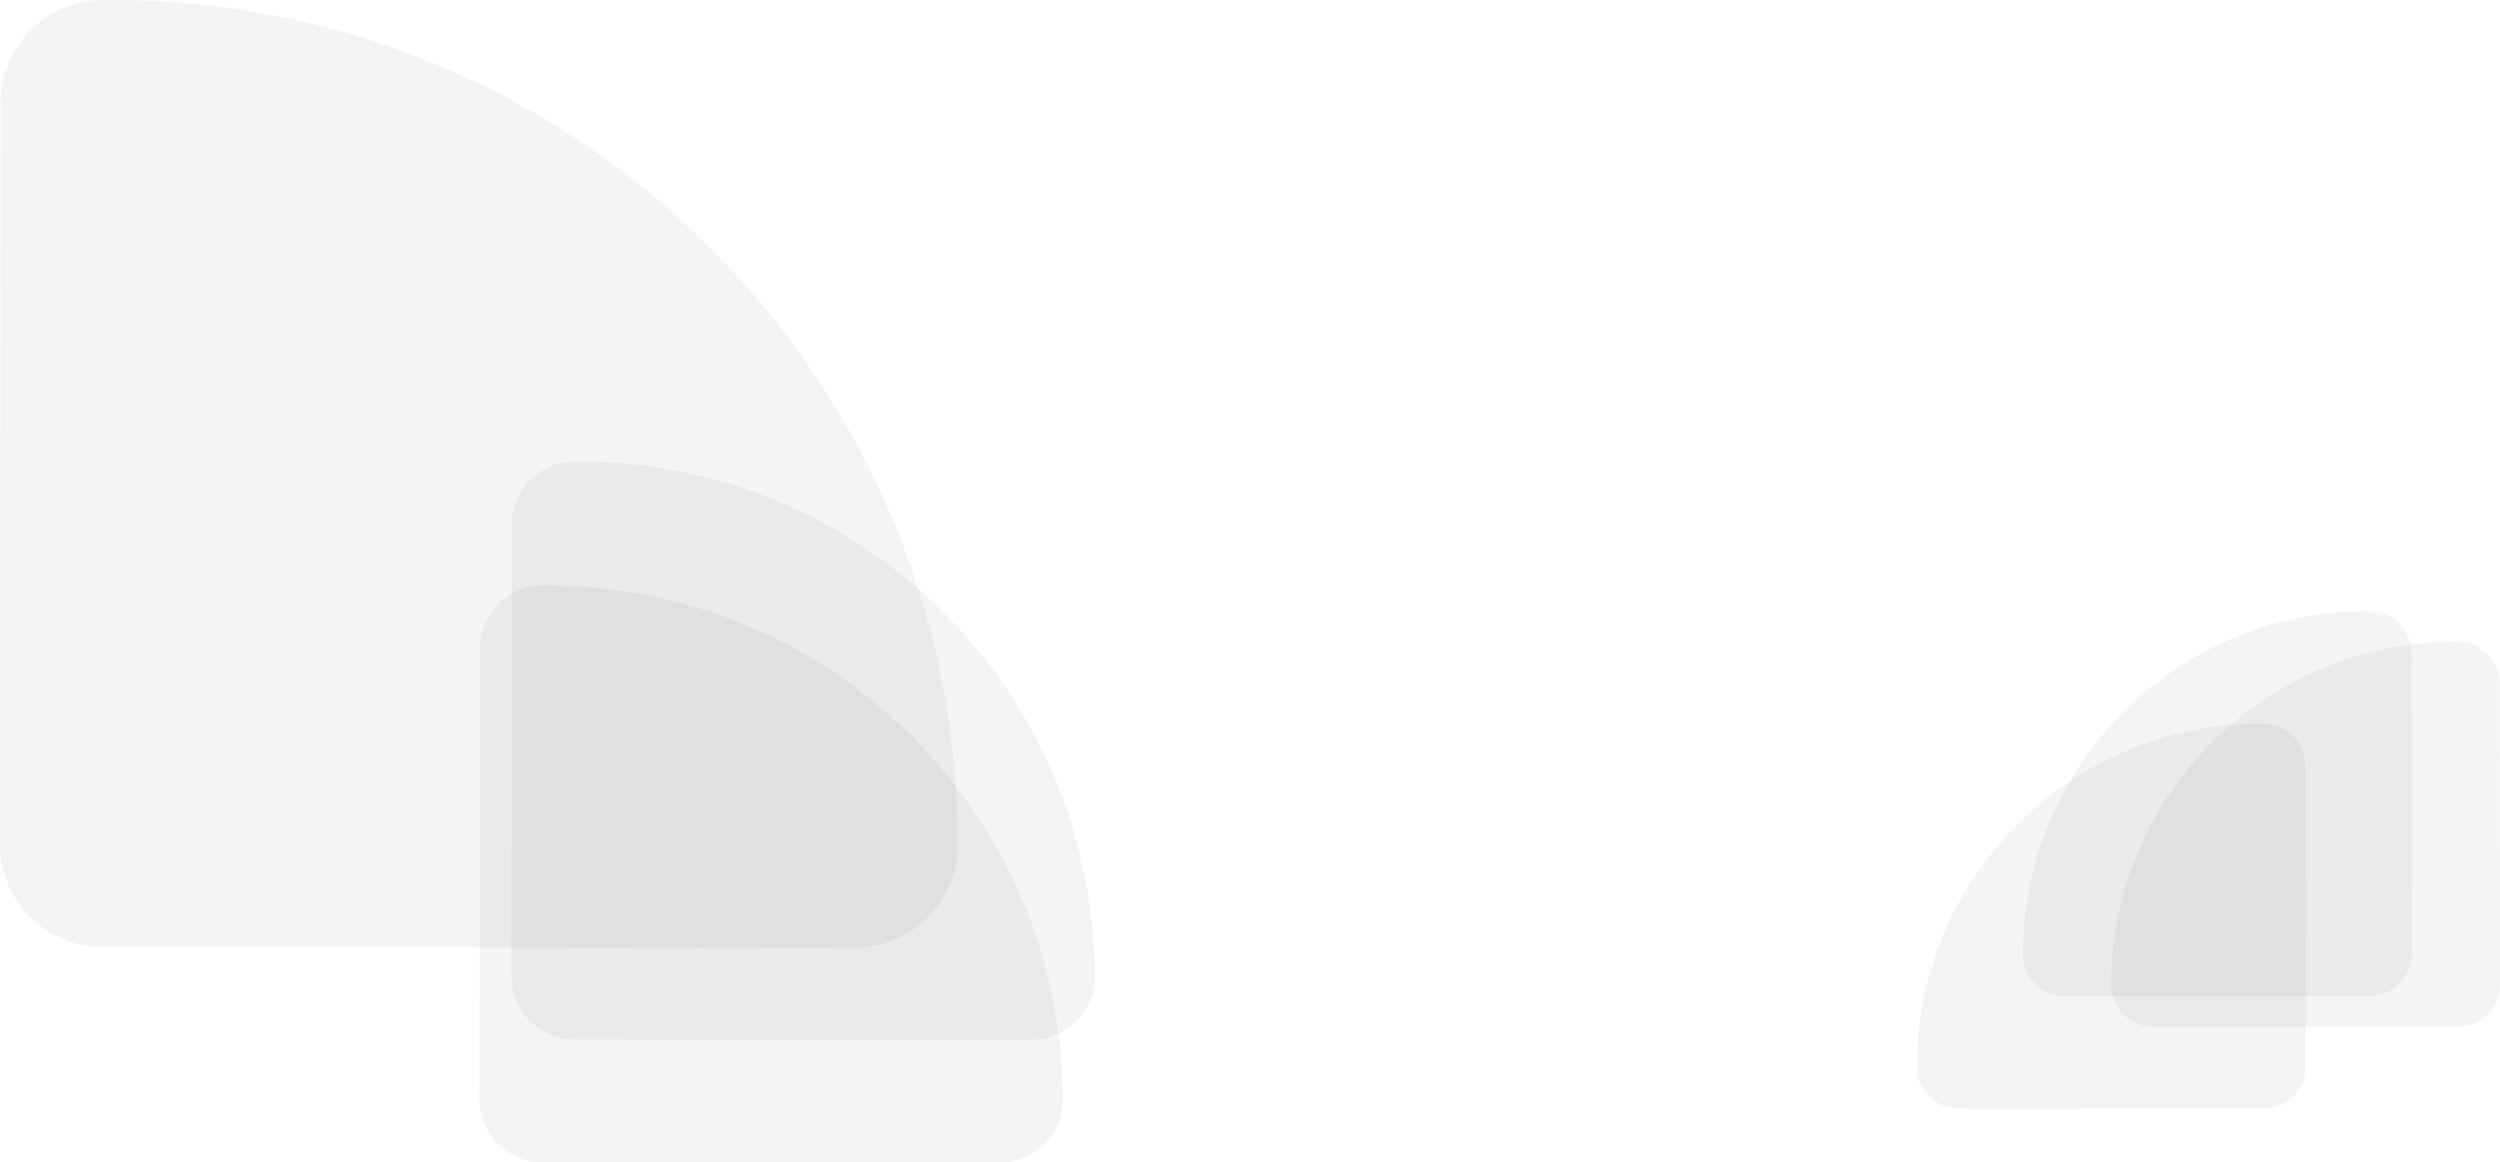 <?xml version="1.0" encoding="UTF-8"?>
<svg width="1955px" height="909px" viewBox="0 0 1955 909" version="1.1" xmlns="http://www.w3.org/2000/svg" xmlns:xlink="http://www.w3.org/1999/xlink">
    <title>Group 8</title>
    <g id="Homepage" stroke="none" stroke-width="1" fill="none" fill-rule="evenodd">
        <g id="Group-8" fill="#181D23">
            <path d="M1853.118,478 C1870.96,477.979 1885.482,492.284 1885.781,510.047 L1885.786,510.587 L1886,746.189 C1886.021,764.02 1871.699,778.525 1853.915,778.834 L1853.375,778.839 L1714.836,778.946 L1664.307,779 L1613.799,778.946 C1596.36,778.491 1582.305,764.453 1582.005,746.987 L1582,746.456 C1581.936,671.248 1612.923,603.293 1662.79,554.55 L1664.307,553.079 C1712.059,507.142 1776.74,478.638 1848.133,478.021 L1853.118,478 Z" id="Fill-1" opacity="0.05"></path>
            <path d="M1922.118,502 C1939.96,501.979 1954.482,516.284 1954.781,534.047 L1954.786,534.587 L1955,770.189 C1955.021,788.02 1940.699,802.525 1922.915,802.834 L1922.375,802.839 L1783.836,802.946 L1733.307,803 L1682.799,802.946 C1665.36,802.491 1651.305,788.453 1651.005,770.987 L1651,770.456 C1650.936,695.248 1681.923,627.293 1731.79,578.55 L1733.307,577.079 C1781.059,531.142 1845.74,502.638 1917.133,502.021 L1922.118,502 Z" id="Fill-1-Copy-3" opacity="0.05"></path>
            <path d="M449.323,361 C422.289,360.968 400.338,382.886 400.322,409.934 L400.322,409.934 L400,763.728 C399.968,790.776 421.887,812.727 448.937,812.759 L448.937,812.759 L656.746,812.92 L732.54,813 L808.301,812.92 C834.724,812.228 855.968,790.728 856,764.13 L856,764.13 C856.096,650.053 808.671,547.087 732.54,473.743 L732.54,473.743 C660.188,404.064 561.928,361.097 453.552,361.016 L453.552,361.016 L449.323,361 Z" id="Fill-1-Copy" opacity="0.05"></path>
            <path d="M81.015,0 C36.611,-0.053 0.555,35.88 0.528,80.221 L0.528,80.221 L0,660.225 C-0.053,704.567 35.951,740.552 80.381,740.605 L80.381,740.605 L421.717,740.868 L546.211,741 L670.653,740.868 C714.053,739.735 748.947,704.488 749,660.884 L749,660.884 C749.158,473.868 671.26,305.068 546.211,184.828 L546.211,184.828 C427.37,70.599 265.974,0.158 87.962,0.026 L87.962,0.026 L81.015,0 Z" id="Fill-1-Copy-5" opacity="0.05"></path>
            <path d="M424.323,458 C397.289,457.968 375.338,479.838 375.322,506.826 L375.322,506.826 L375,859.837 C374.968,886.825 396.887,908.727 423.937,908.759 L423.937,908.759 L631.746,908.92 L707.54,909 L783.301,908.92 C809.724,908.23 830.968,886.777 831,860.238 L831,860.238 C831.096,746.413 783.671,643.676 707.54,570.493 L707.54,570.493 C635.188,500.969 536.928,458.096 428.552,458.016 L428.552,458.016 L424.323,458 Z" id="Fill-1-Copy-4" opacity="0.05"></path>
            <path d="M1770.118,566 C1787.96,565.979 1802.482,580.284 1802.781,598.047 L1802.786,598.587 L1803,834.189 C1803.021,852.02 1788.699,866.525 1770.915,866.834 L1770.375,866.839 L1631.836,866.946 L1581.307,867 L1530.799,866.946 C1513.36,866.491 1499.305,852.453 1499.005,834.987 L1499,834.456 C1498.936,759.248 1529.923,691.293 1579.79,642.55 L1581.307,641.079 C1629.059,595.142 1693.74,566.638 1765.133,566.021 L1770.118,566 Z" id="Fill-1-Copy-2" opacity="0.05"></path>
        </g>
    </g>
</svg>
